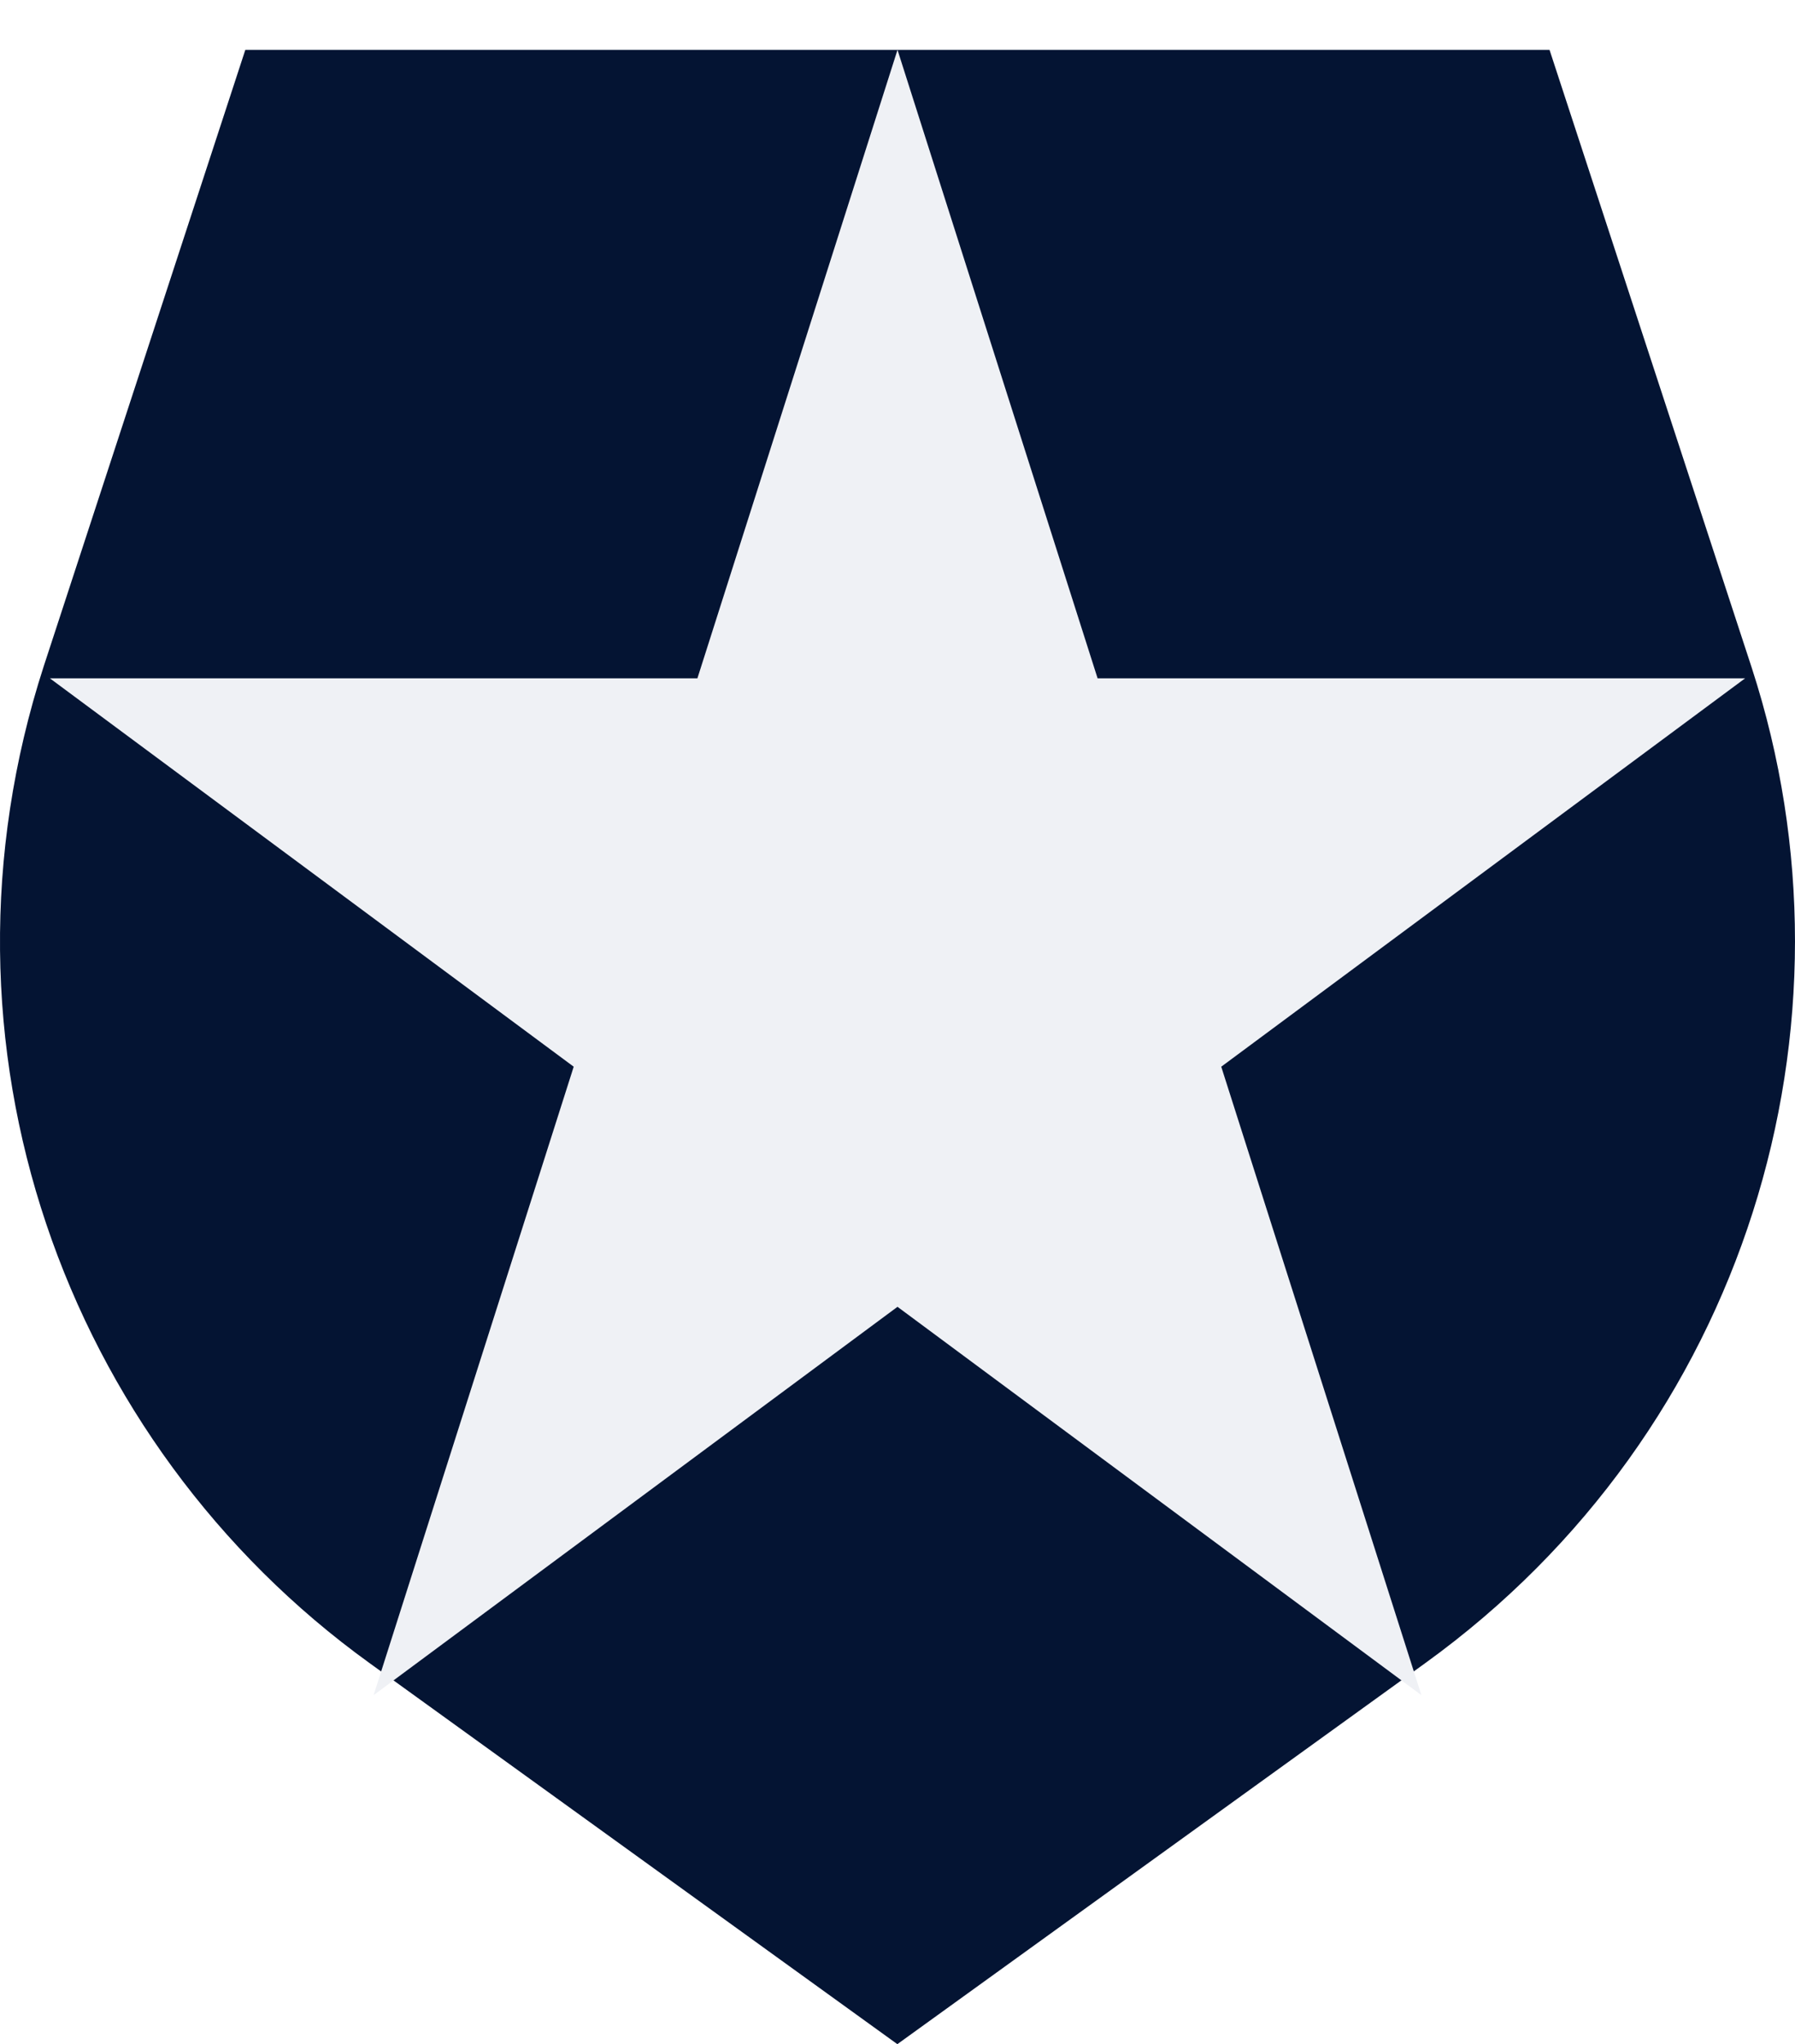<svg viewBox="0 0 36 41" version="1.1"
  xmlns="http://www.w3.org/2000/svg"
  xmlns:xlink="http://www.w3.org/1999/xlink">
  <defs>
    <filter x="-6.9%" y="-6.2%" width="113.9%" height="112.5%" filterUnits="objectBoundingBox" id="filter-1">
      <feOffset dx="0" dy="1" in="SourceAlpha" result="shadowOffsetOuter1"></feOffset>
      <feColorMatrix values="0 0 0 0 1   0 0 0 0 1   0 0 0 0 1  0 0 0 0.5 0" type="matrix" in="shadowOffsetOuter1" result="shadowMatrixOuter1"></feColorMatrix>
      <feMerge>
        <feMergeNode in="shadowMatrixOuter1"></feMergeNode>
        <feMergeNode in="SourceGraphic"></feMergeNode>
      </feMerge>
    </filter>
  </defs>
  <g id="Project-Sample-UI" stroke="none" stroke-width="1" fill="none" fill-rule="evenodd">
    <g id="Home-Logged" transform="translate(-247, -28)">
      <g id="Header">
        <g id="Logo" filter="url(#filter-1)" transform="translate(247, 28)">
          <path d="M31.077,0 L18,0 L4.92,0 L0.878,12.36 C-1.58,19.949 1.287,27.938 7.417,32.361 L17.997,40 L28.581,32.36 C35.041,27.696 37.46,19.559 35.134,12.398 C35.124,12.365 31.077,0 31.077,0" id="Fill-4" fill="#041433"></path>
          <polygon id="Fill-6" fill="#EFF1F5" points="18 0 22.013 12.605 35 12.605 24.493 20.395 28.507 33 18 25.211 7.493 33 11.506 20.395 1 12.605 13.987 12.605"></polygon>
        </g>
      </g>
    </g>
  </g>
</svg>